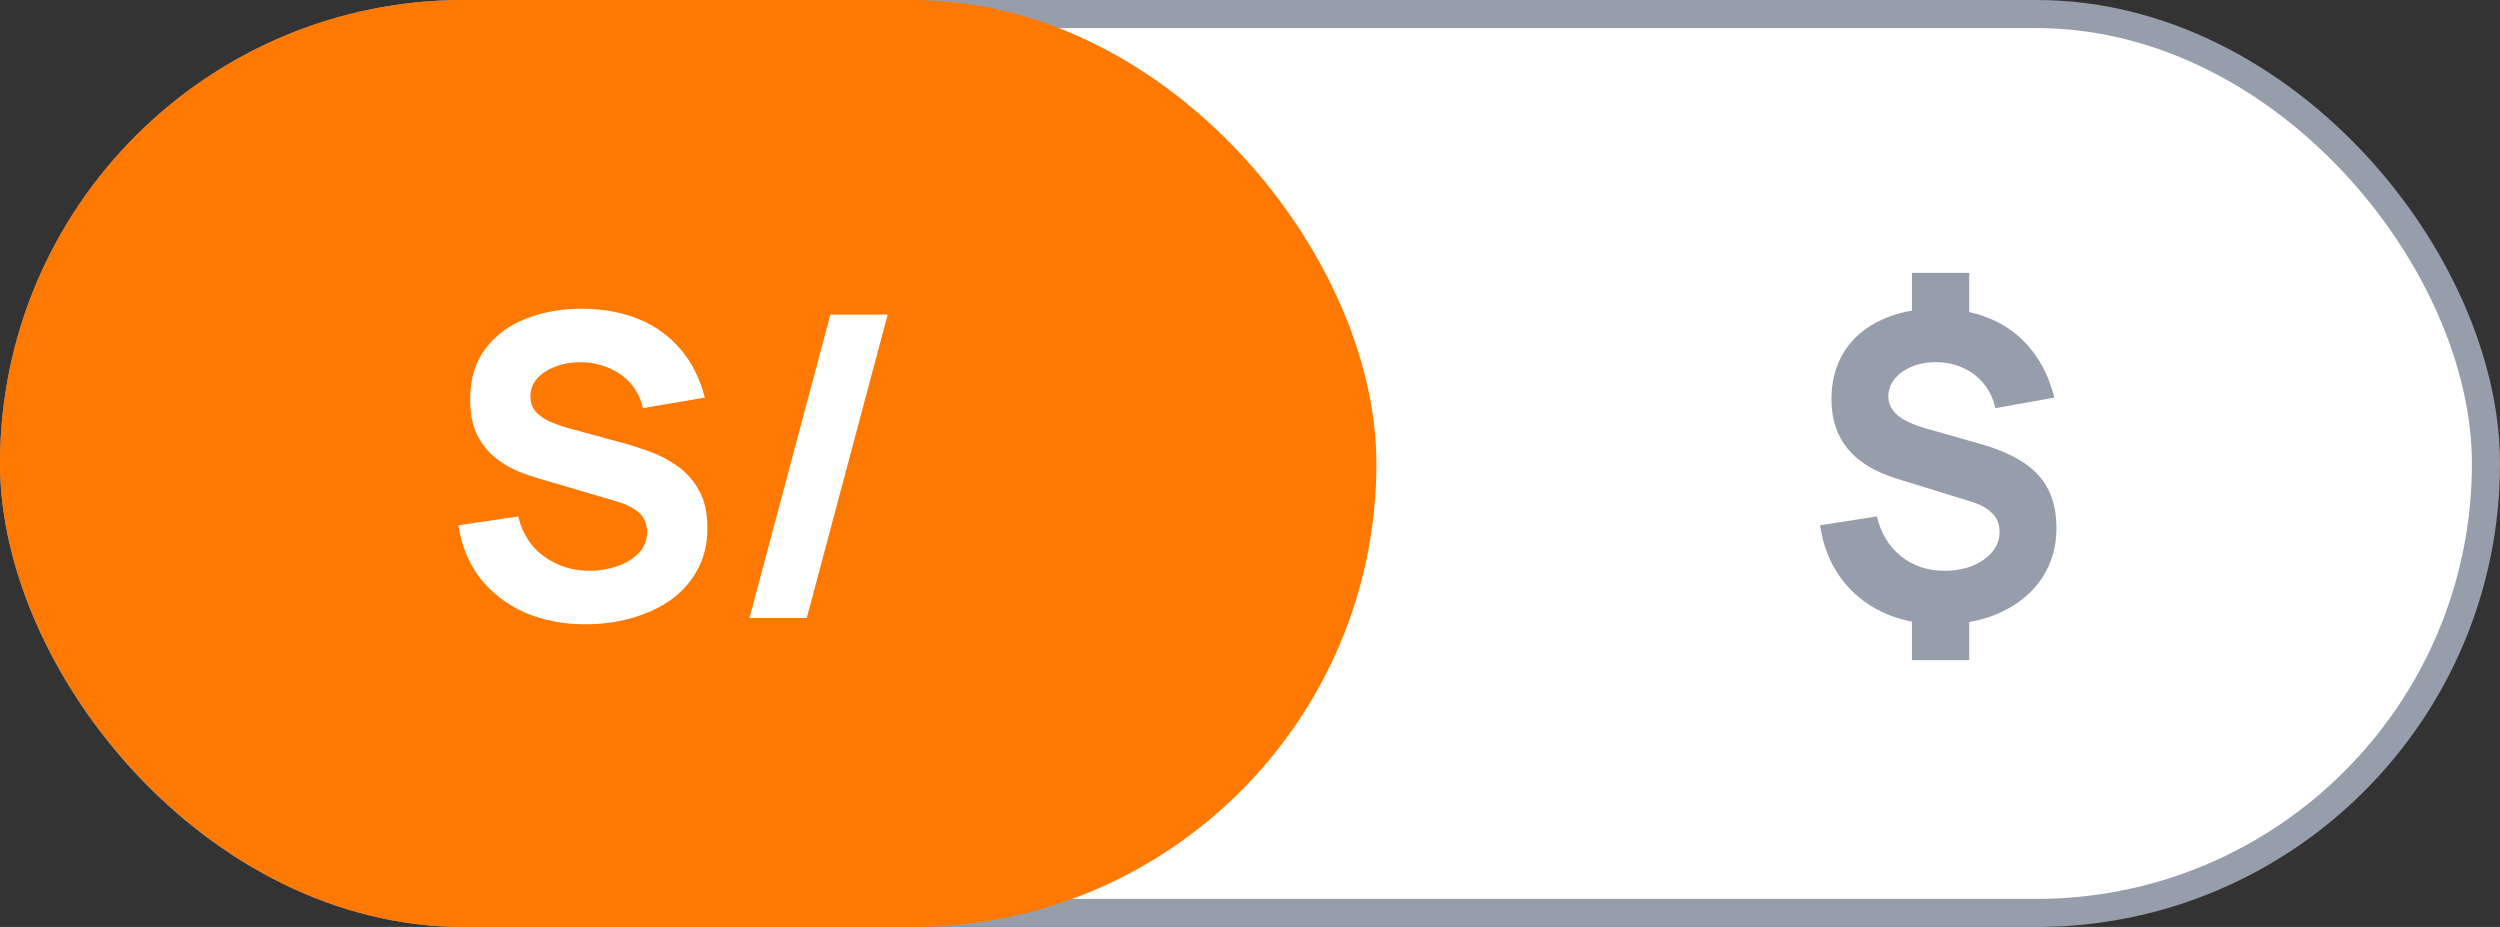<svg width="89" height="33" viewBox="0 0 89 33" fill="none" xmlns="http://www.w3.org/2000/svg">
<rect x="0" y="0" width="89" height="33" fill="#333333" stroke="none"/>
<rect x="0.5" y="0.5" width="88" height="32" rx="16" fill="white" stroke="#969EAB"/>
<rect width="49" height="33" rx="16.5" fill="#FF7800"/>
<path d="M20.848 22.225C20.048 22.225 19.325 22.085 18.68 21.805C18.04 21.52 17.513 21.115 17.098 20.59C16.688 20.06 16.428 19.43 16.318 18.7L18.448 18.385C18.598 19.005 18.908 19.483 19.378 19.817C19.848 20.152 20.383 20.32 20.983 20.32C21.318 20.32 21.643 20.267 21.958 20.163C22.273 20.058 22.53 19.902 22.73 19.698C22.935 19.492 23.038 19.24 23.038 18.94C23.038 18.83 23.02 18.725 22.985 18.625C22.955 18.52 22.903 18.422 22.828 18.332C22.753 18.242 22.645 18.157 22.505 18.078C22.37 17.997 22.198 17.925 21.988 17.86L19.183 17.035C18.973 16.975 18.728 16.89 18.448 16.78C18.173 16.67 17.905 16.512 17.645 16.308C17.385 16.102 17.168 15.832 16.993 15.498C16.823 15.158 16.738 14.73 16.738 14.215C16.738 13.49 16.92 12.887 17.285 12.408C17.65 11.928 18.138 11.57 18.748 11.335C19.358 11.1 20.033 10.985 20.773 10.99C21.518 11 22.183 11.127 22.768 11.373C23.353 11.617 23.843 11.975 24.238 12.445C24.633 12.91 24.918 13.48 25.093 14.155L22.888 14.53C22.808 14.18 22.66 13.885 22.445 13.645C22.23 13.405 21.973 13.223 21.673 13.098C21.378 12.973 21.068 12.905 20.743 12.895C20.423 12.885 20.12 12.93 19.835 13.03C19.555 13.125 19.325 13.265 19.145 13.45C18.97 13.635 18.883 13.855 18.883 14.11C18.883 14.345 18.955 14.537 19.1 14.688C19.245 14.832 19.428 14.95 19.648 15.04C19.868 15.13 20.093 15.205 20.323 15.265L22.198 15.775C22.478 15.85 22.788 15.95 23.128 16.075C23.468 16.195 23.793 16.365 24.103 16.585C24.418 16.8 24.675 17.085 24.875 17.44C25.08 17.795 25.183 18.245 25.183 18.79C25.183 19.37 25.06 19.878 24.815 20.312C24.575 20.742 24.25 21.1 23.84 21.385C23.43 21.665 22.965 21.875 22.445 22.015C21.93 22.155 21.398 22.225 20.848 22.225ZM29.561 11.2H31.601L28.721 22H26.681L29.561 11.2Z" fill="white"/>
<path d="M68.065 23.5V21.7H70.105V23.5H68.065ZM68.065 11.515V9.715H70.105V11.515H68.065ZM69.1 22.225C68.325 22.225 67.633 22.082 67.023 21.797C66.413 21.508 65.915 21.1 65.53 20.575C65.145 20.045 64.9 19.42 64.795 18.7L66.82 18.385C66.955 18.975 67.238 19.445 67.668 19.795C68.103 20.145 68.62 20.32 69.22 20.32C69.785 20.32 70.253 20.188 70.623 19.922C70.998 19.657 71.185 19.33 71.185 18.94C71.185 18.675 71.103 18.457 70.938 18.288C70.778 18.113 70.525 17.97 70.18 17.86L67.51 17.035C65.97 16.56 65.2 15.62 65.2 14.215C65.2 13.555 65.355 12.982 65.665 12.498C65.98 12.012 66.423 11.64 66.993 11.38C67.568 11.115 68.245 10.985 69.025 10.99C69.74 11 70.375 11.13 70.93 11.38C71.485 11.625 71.948 11.982 72.318 12.453C72.693 12.918 72.965 13.485 73.135 14.155L71.035 14.53C70.965 14.21 70.835 13.93 70.645 13.69C70.455 13.445 70.218 13.255 69.933 13.12C69.653 12.98 69.34 12.905 68.995 12.895C68.665 12.885 68.365 12.932 68.095 13.037C67.83 13.143 67.618 13.29 67.458 13.48C67.303 13.665 67.225 13.875 67.225 14.11C67.225 14.37 67.335 14.595 67.555 14.785C67.775 14.97 68.125 15.13 68.605 15.265L70.51 15.805C71.465 16.08 72.153 16.453 72.573 16.922C72.998 17.392 73.21 18.015 73.21 18.79C73.21 19.47 73.038 20.067 72.693 20.582C72.348 21.098 71.865 21.5 71.245 21.79C70.63 22.08 69.915 22.225 69.1 22.225Z" fill="#969EAB"/>
</svg>
